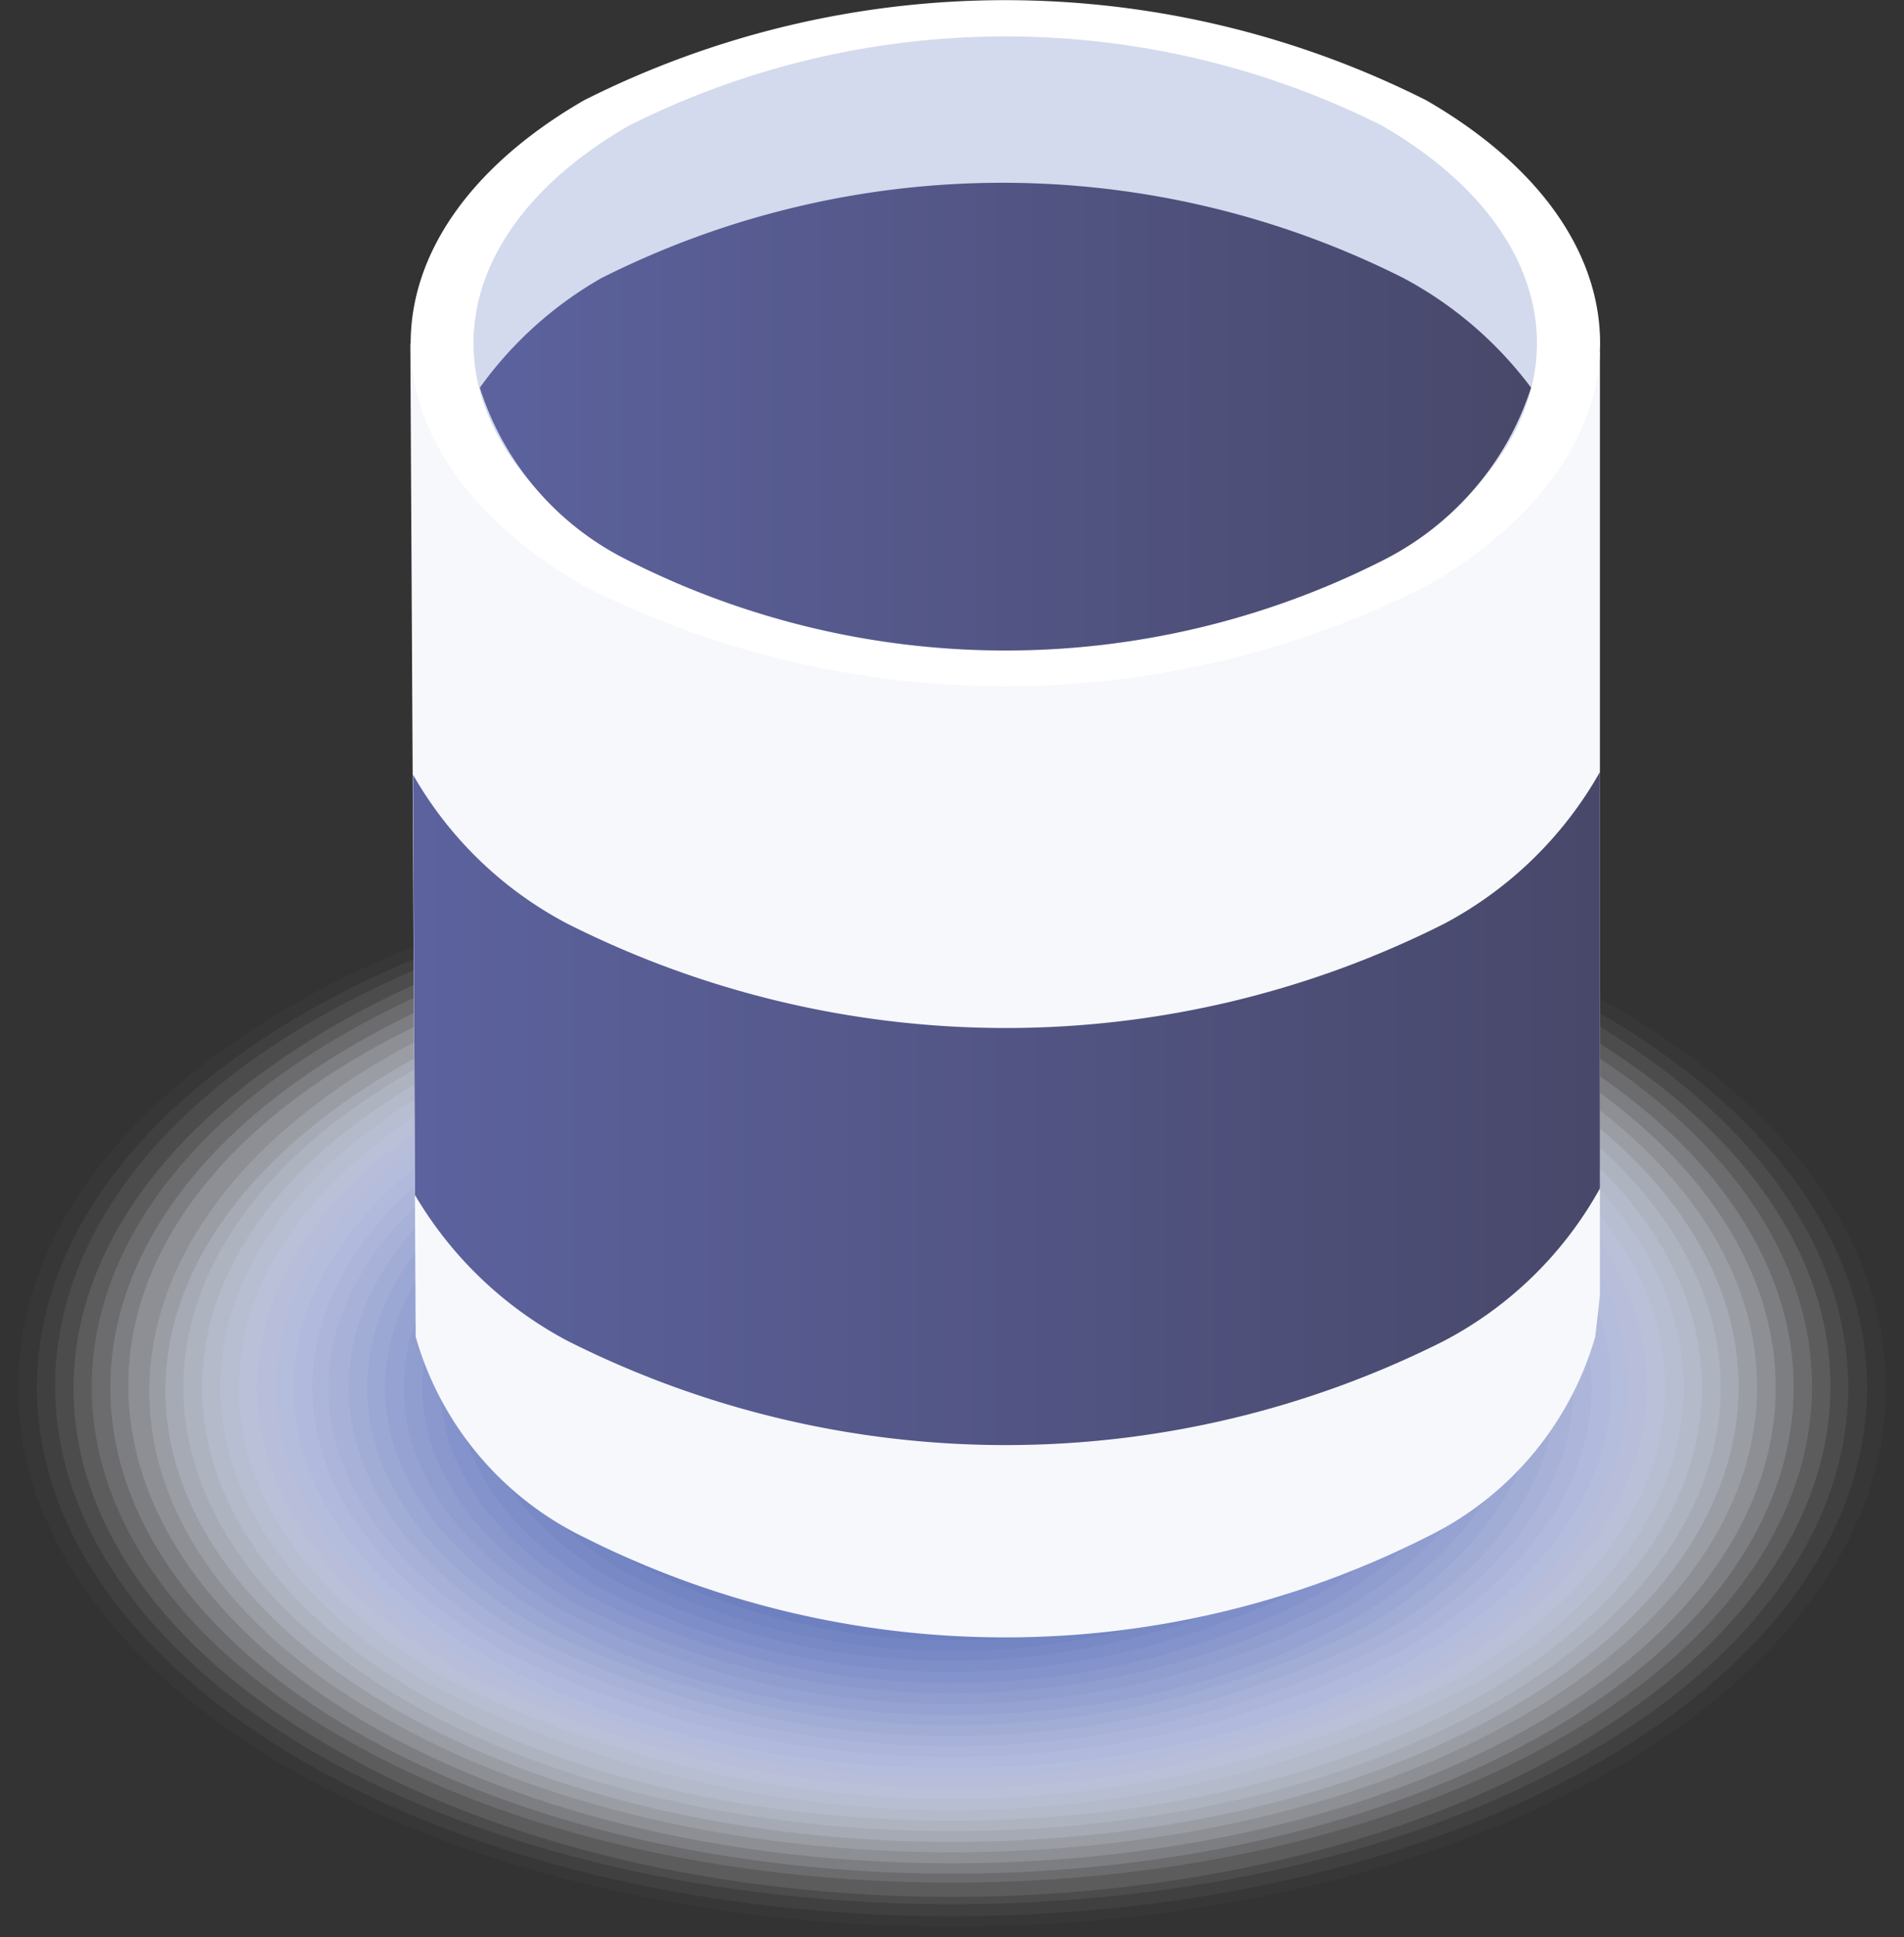 <svg xmlns="http://www.w3.org/2000/svg" xmlns:xlink="http://www.w3.org/1999/xlink" viewBox="0 0 28.49 28.98"><rect x="0" y="0" width="28.49" height="28.98" fill="#333333" stroke="none"/><defs><style>.cls-1,.cls-44{fill:#fff;}.cls-1{opacity:0;}.cls-2{fill:#fafafd;opacity:0.02;}.cls-3{fill:#f5f6fa;opacity:0.05;}.cls-4{fill:#eff1f8;opacity:0.07;}.cls-5{fill:#eaedf6;opacity:0.1;}.cls-6{fill:#e5e8f4;opacity:0.12;}.cls-7{fill:#e0e3f1;opacity:0.15;}.cls-8{fill:#dadfef;opacity:0.17;}.cls-9{fill:#d5daed;opacity:0.2;}.cls-10{fill:#d0d6eb;opacity:0.22;}.cls-11{fill:#cbd1e8;opacity:0.24;}.cls-12{fill:#c5cce6;opacity:0.27;}.cls-13{fill:#c0c8e4;opacity:0.29;}.cls-14{fill:#bbc3e2;opacity:0.32;}.cls-15{fill:#b6bedf;opacity:0.34;}.cls-16{fill:#b0badd;opacity:0.37;}.cls-17{fill:#abb5db;opacity:0.39;}.cls-18{fill:#a6b1d8;opacity:0.41;}.cls-19{fill:#a1acd6;opacity:0.44;}.cls-20{fill:#9ba7d4;opacity:0.46;}.cls-21{fill:#96a3d2;opacity:0.49;}.cls-22{fill:#919ecf;opacity:0.51;}.cls-23{fill:#8c9acd;opacity:0.54;}.cls-24{fill:#8695cb;opacity:0.56;}.cls-25{fill:#8190c9;opacity:0.59;}.cls-26{fill:#7c8cc6;opacity:0.61;}.cls-27{fill:#7787c4;opacity:0.63;}.cls-28{fill:#7183c2;opacity:0.66;}.cls-29{fill:#6c7ebf;opacity:0.68;}.cls-30{fill:#6779bd;opacity:0.71;}.cls-31{fill:#6275bb;opacity:0.73;}.cls-32{fill:#5c70b9;opacity:0.76;}.cls-33{fill:#576bb6;opacity:0.78;}.cls-34{fill:#5267b4;opacity:0.8;}.cls-35{fill:#4d62b2;opacity:0.83;}.cls-36{fill:#475eb0;opacity:0.85;}.cls-37{fill:#4259ad;opacity:0.88;}.cls-38{fill:#3d54ab;opacity:0.9;}.cls-39{fill:#3850a9;opacity:0.93;}.cls-40{fill:#324ba7;opacity:0.95;}.cls-41{fill:#2d47a4;opacity:0.98;}.cls-42{fill:#2842a2;}.cls-43{fill:#f6f8fb;}.cls-45{fill:#d3daed;}.cls-46{fill:url(#linear-gradient);}.cls-47{fill:url(#linear-gradient-2);}</style><linearGradient id="linear-gradient" x1="7.18" y1="6.23" x2="22.91" y2="6.23" gradientUnits="userSpaceOnUse"><stop offset="0" stop-color="#5c629e"/><stop offset="1" stop-color="#48486a"/></linearGradient><linearGradient id="linear-gradient-2" x1="6.18" y1="16.59" x2="23.94" y2="16.59" xlink:href="#linear-gradient"/></defs><g id="图层_2" data-name="图层 2"><g id="Graphics"><g id="Layer_18" data-name="Layer 18"><path class="cls-1" d="M4.16,26.58c5.55,3.2,14.62,3.2,20.17,0s5.55-8.44,0-11.64-14.62-3.21-20.17,0S-1.39,23.38,4.16,26.58Z"/><path class="cls-2" d="M4.35,26.47c5.44,3.14,14.35,3.14,19.79,0s5.44-8.28,0-11.42-14.35-3.14-19.79,0S-1.09,23.33,4.35,26.47Z"/><path class="cls-3" d="M4.55,26.36c5.33,3.08,14.06,3.08,19.39,0s5.33-8.12,0-11.2-14.06-3.08-19.39,0S-.78,23.28,4.55,26.36Z"/><path class="cls-4" d="M4.74,26.24c5.23,3,13.78,3,19,0s5.22-7.95,0-11-13.78-3-19,0S-.48,23.23,4.74,26.24Z"/><path class="cls-5" d="M4.94,26.13c5.12,3,13.49,3,18.61,0s5.12-7.79,0-10.75-13.49-3-18.61,0S-.18,23.18,4.94,26.13Z"/><path class="cls-6" d="M5.13,26c5,2.89,13.22,2.89,18.23,0s5-7.63,0-10.52-13.22-2.9-18.23,0S.12,23.13,5.13,26Z"/><path class="cls-7" d="M5.33,25.91c4.9,2.83,12.93,2.83,17.83,0s4.91-7.47,0-10.3-12.93-2.83-17.83,0S.42,23.08,5.33,25.91Z"/><path class="cls-8" d="M5.52,25.8c4.8,2.77,12.65,2.77,17.45,0s4.8-7.31,0-10.08S10.32,13,5.52,15.72.72,23,5.52,25.8Z"/><path class="cls-9" d="M5.72,25.68c4.69,2.71,12.36,2.71,17.05,0s4.7-7.14,0-9.85-12.36-2.7-17,0S1,23,5.72,25.68Z"/><path class="cls-10" d="M5.91,25.57c4.58,2.65,12.09,2.65,16.67,0s4.58-7,0-9.62S10.49,13.3,5.91,16,1.33,22.92,5.91,25.57Z"/><path class="cls-11" d="M6.1,25.46c4.48,2.58,11.81,2.58,16.29,0s4.47-6.82,0-9.4-11.81-2.59-16.29,0S1.63,22.87,6.1,25.46Z"/><path class="cls-12" d="M6.3,25.35c4.37,2.52,11.52,2.52,15.89,0s4.37-6.66,0-9.18-11.52-2.52-15.89,0S1.93,22.82,6.3,25.35Z"/><path class="cls-13" d="M6.49,25.23a17.16,17.16,0,0,0,15.51,0c4.26-2.46,4.26-6.49,0-8.95a17.22,17.22,0,0,0-15.51,0C2.23,18.74,2.23,22.77,6.49,25.23Z"/><path class="cls-14" d="M6.69,25.12a16.76,16.76,0,0,0,15.11,0c4.16-2.4,4.16-6.32,0-8.72a16.76,16.76,0,0,0-15.11,0C2.53,18.8,2.53,22.72,6.69,25.12Z"/><path class="cls-15" d="M6.88,25a16.33,16.33,0,0,0,14.73,0c4.05-2.34,4.05-6.16,0-8.5a16.33,16.33,0,0,0-14.73,0C2.83,18.85,2.83,22.67,6.88,25Z"/><path class="cls-16" d="M7.08,24.9a15.93,15.93,0,0,0,14.33,0c3.95-2.28,3.95-6,0-8.28a15.87,15.87,0,0,0-14.33,0C3.13,18.9,3.13,22.62,7.08,24.9Z"/><ellipse class="cls-17" cx="14.25" cy="20.76" rx="9.86" ry="5.69"/><path class="cls-18" d="M7.47,24.67a15,15,0,0,0,13.55,0c3.73-2.15,3.73-5.67,0-7.83a15,15,0,0,0-13.55,0C3.74,19,3.74,22.52,7.47,24.67Z"/><path class="cls-19" d="M7.66,24.56a14.62,14.62,0,0,0,13.17,0c3.62-2.09,3.62-5.51,0-7.6A14.62,14.62,0,0,0,7.66,17C4,19.05,4,22.47,7.66,24.56Z"/><path class="cls-20" d="M7.85,24.45a14.19,14.19,0,0,0,12.79,0c3.51-2,3.51-5.35,0-7.38a14.19,14.19,0,0,0-12.79,0C4.34,19.1,4.34,22.42,7.85,24.45Z"/><path class="cls-21" d="M8.05,24.34a13.79,13.79,0,0,0,12.39,0c3.41-2,3.41-5.19,0-7.16a13.73,13.73,0,0,0-12.39,0C4.64,19.15,4.64,22.37,8.05,24.34Z"/><ellipse class="cls-22" cx="14.25" cy="20.76" rx="8.49" ry="4.9"/><path class="cls-23" d="M8.44,24.11a12.84,12.84,0,0,0,11.61,0c3.2-1.84,3.2-4.86,0-6.7a12.84,12.84,0,0,0-11.61,0C5.24,19.25,5.24,22.27,8.44,24.11Z"/><path class="cls-24" d="M8.63,24a12.48,12.48,0,0,0,11.23,0c3.08-1.78,3.08-4.7,0-6.48a12.48,12.48,0,0,0-11.23,0C5.55,19.3,5.55,22.22,8.63,24Z"/><path class="cls-25" d="M8.83,23.89a12,12,0,0,0,10.83,0c3-1.72,3-4.54,0-6.26a12,12,0,0,0-10.83,0C5.85,19.35,5.85,22.17,8.83,23.89Z"/><path class="cls-26" d="M9,23.77a11.59,11.59,0,0,0,10.45,0c2.87-1.65,2.87-4.37,0-6A11.59,11.59,0,0,0,9,17.74C6.15,19.4,6.15,22.12,9,23.77Z"/><path class="cls-27" d="M9.22,23.66a11.12,11.12,0,0,0,10,0c2.77-1.59,2.77-4.21,0-5.81a11.18,11.18,0,0,0-10,0C6.45,19.45,6.45,22.07,9.22,23.66Z"/><path class="cls-28" d="M9.41,23.55a10.7,10.7,0,0,0,9.67,0c2.66-1.54,2.66-4.05,0-5.58a10.7,10.7,0,0,0-9.67,0C6.75,19.5,6.75,22,9.41,23.55Z"/><path class="cls-29" d="M9.6,23.44a10.34,10.34,0,0,0,9.29,0c2.55-1.48,2.55-3.89,0-5.36a10.34,10.34,0,0,0-9.29,0C7.05,19.55,7.05,22,9.6,23.44Z"/><path class="cls-30" d="M9.8,23.33a9.87,9.87,0,0,0,8.89,0c2.45-1.42,2.45-3.73,0-5.14a9.87,9.87,0,0,0-8.89,0C7.35,19.6,7.35,21.91,9.8,23.33Z"/><path class="cls-31" d="M10,23.21a9.45,9.45,0,0,0,8.51,0c2.34-1.35,2.34-3.56,0-4.91a9.45,9.45,0,0,0-8.51,0C7.65,19.65,7.65,21.86,10,23.21Z"/><path class="cls-32" d="M10.19,23.1a9,9,0,0,0,8.11,0c2.23-1.29,2.23-3.4,0-4.68a9,9,0,0,0-8.11,0C8,19.7,8,21.81,10.19,23.1Z"/><path class="cls-33" d="M10.38,23a8.56,8.56,0,0,0,7.73,0c2.12-1.23,2.12-3.24,0-4.46a8.56,8.56,0,0,0-7.73,0C8.26,19.75,8.26,21.76,10.38,23Z"/><path class="cls-34" d="M10.58,22.88a8.15,8.15,0,0,0,7.33,0c2-1.17,2-3.07,0-4.24a8.15,8.15,0,0,0-7.33,0C8.56,19.81,8.56,21.71,10.58,22.88Z"/><path class="cls-35" d="M10.77,22.76a7.67,7.67,0,0,0,7,0c1.91-1.1,1.91-2.9,0-4a7.73,7.73,0,0,0-6.95,0C8.86,19.86,8.86,21.66,10.77,22.76Z"/><path class="cls-36" d="M11,22.65a7.27,7.27,0,0,0,6.55,0c1.81-1,1.81-2.74,0-3.78a7.2,7.2,0,0,0-6.55,0C9.16,19.91,9.16,21.61,11,22.65Z"/><path class="cls-37" d="M11.16,22.54a6.84,6.84,0,0,0,6.17,0c1.7-1,1.7-2.58,0-3.56a6.84,6.84,0,0,0-6.17,0C9.46,20,9.46,21.56,11.16,22.54Z"/><path class="cls-38" d="M11.35,22.43a6.42,6.42,0,0,0,5.79,0c1.59-.92,1.59-2.42,0-3.34a6.42,6.42,0,0,0-5.79,0C9.76,20,9.76,21.51,11.35,22.43Z"/><path class="cls-39" d="M11.55,22.32a6,6,0,0,0,5.39,0c1.48-.86,1.48-2.26,0-3.12a6,6,0,0,0-5.39,0C10.07,20.06,10.07,21.46,11.55,22.32Z"/><path class="cls-40" d="M11.74,22.2a5.53,5.53,0,0,0,5,0c1.37-.79,1.37-2.09,0-2.89a5.59,5.59,0,0,0-5,0C10.37,20.11,10.37,21.41,11.74,22.2Z"/><path class="cls-41" d="M11.94,22.09a5.13,5.13,0,0,0,4.61,0,1.4,1.4,0,0,0,0-2.66,5.06,5.06,0,0,0-4.61,0A1.4,1.4,0,0,0,11.94,22.09Z"/><path class="cls-42" d="M12.13,22a4.7,4.7,0,0,0,4.23,0,1.29,1.29,0,0,0,0-2.44,4.7,4.7,0,0,0-4.23,0A1.29,1.29,0,0,0,12.13,22Z"/><path class="cls-43" d="M23.94,19.38h0V5.27L6.14,5.14,6.22,20a4.8,4.8,0,0,0,2.52,3,14,14,0,0,0,12.6,0,4.82,4.82,0,0,0,2.53-3Z"/><path class="cls-44" d="M8.74,8.77a14,14,0,0,0,12.6,0c3.47-2,3.47-5.27,0-7.27a14,14,0,0,0-12.6,0C5.28,3.5,5.28,6.77,8.74,8.77Z"/><path class="cls-45" d="M9.41,8.39a12.5,12.5,0,0,0,11.27,0c3.09-1.79,3.09-4.72,0-6.51a12.56,12.56,0,0,0-11.27,0C6.31,3.67,6.31,6.6,9.41,8.39Z"/><path class="cls-46" d="M22.91,5.8A5.78,5.78,0,0,0,21,4.16a13.34,13.34,0,0,0-12,0A5.74,5.74,0,0,0,7.18,5.8,4.34,4.34,0,0,0,9.41,8.39a12.5,12.5,0,0,0,11.27,0A4.41,4.41,0,0,0,22.91,5.8Z"/><path class="cls-47" d="M6.21,17.88a5.8,5.8,0,0,0,2.28,2.18,14.57,14.57,0,0,0,13.12,0,5.68,5.68,0,0,0,2.33-2.28V11.55a5.79,5.79,0,0,1-2.33,2.27,14.57,14.57,0,0,1-13.12,0,5.72,5.72,0,0,1-2.31-2.23Z"/></g></g></g></svg>